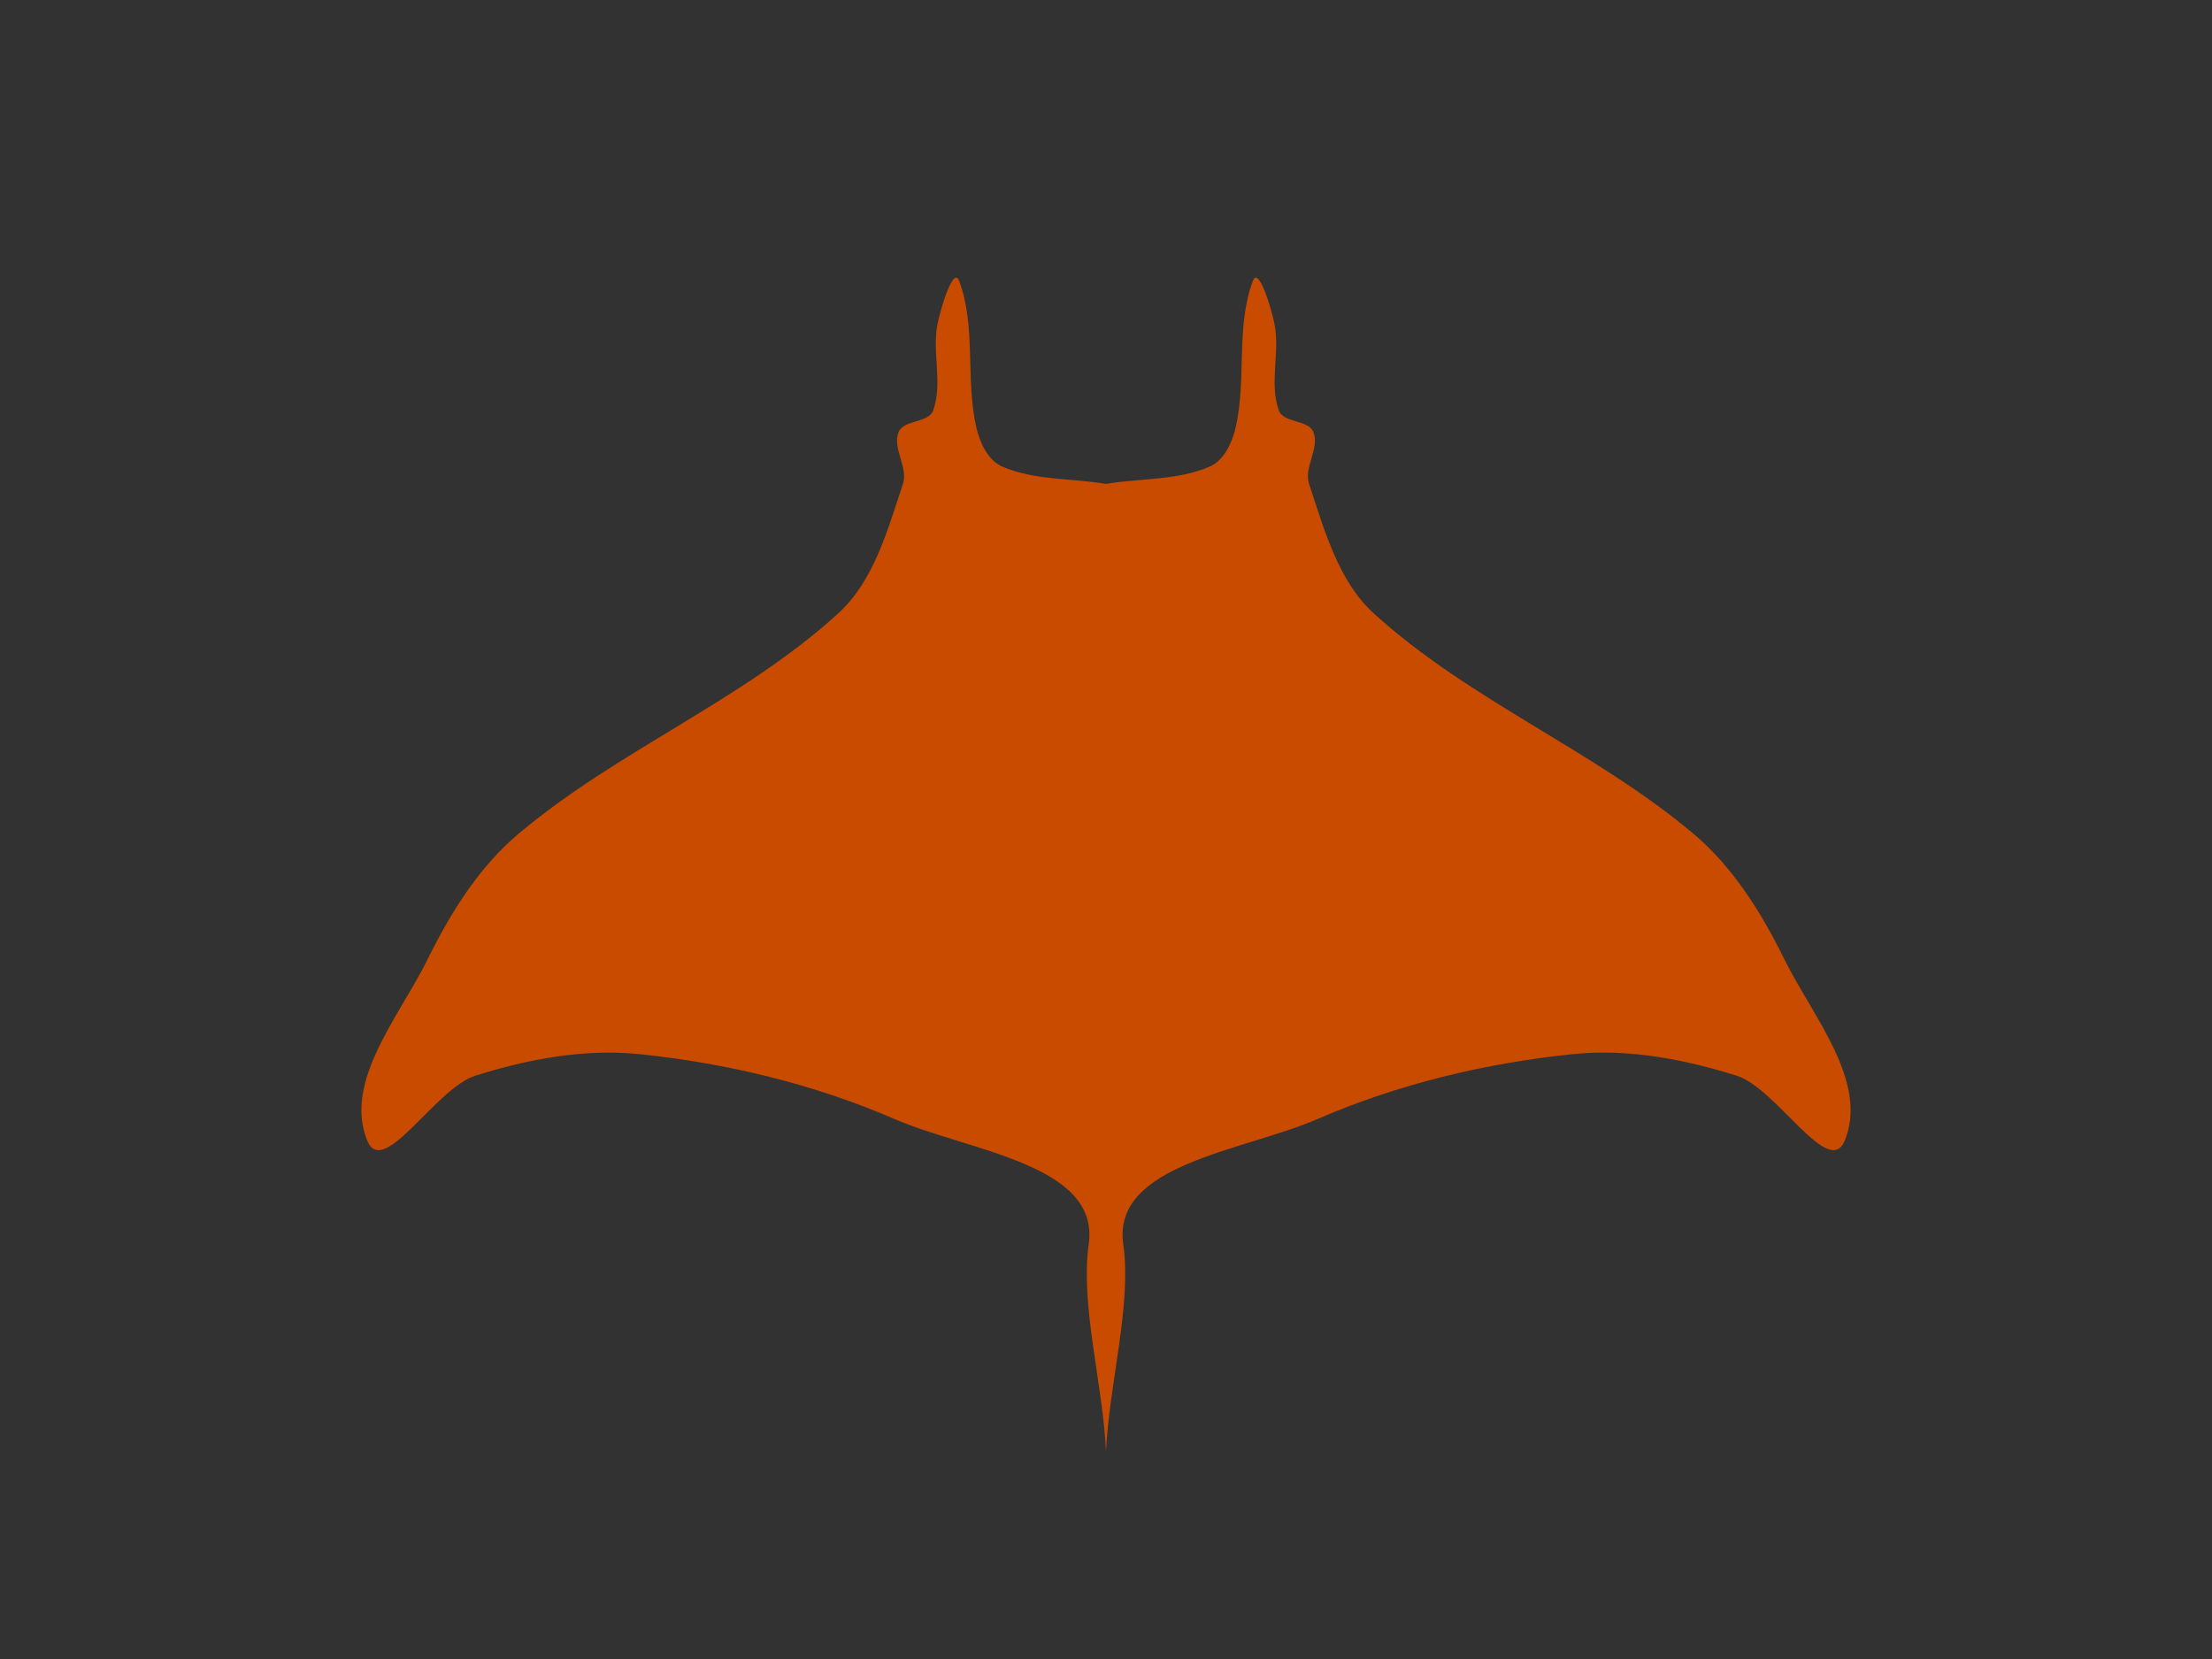 <?xml version="1.0" encoding="UTF-8" standalone="no"?>
<!-- Created with Inkscape (http://www.inkscape.org/) -->

<svg
   xmlns:dc="http://purl.org/dc/elements/1.1/"
   xmlns:cc="http://creativecommons.org/ns#"
   xmlns:rdf="http://www.w3.org/1999/02/22-rdf-syntax-ns#"
   xmlns:svg="http://www.w3.org/2000/svg"
   xmlns="http://www.w3.org/2000/svg"
   xmlns:xlink="http://www.w3.org/1999/xlink"
   version="1.1"
   width="512"
   height="384"
   id="svg3845">
  <defs
     id="defs3847" />
  <rect
     width="512"
     height="384"
     x="0"
     y="0"
     id="background"
     style="fill:#323232;fill-opacity:1;fill-rule:nonzero;stroke:none" />
  <g
     transform="translate(0,-668.362)"
     id="manta">
    <path
       d="m 256,780.362 c 8,-1.333 16.558,-0.775 24,-4 3.308,-1.434 5.183,-5.488 6,-9 2.585,-11.115 -0.007,-23.315 4,-34 1.309,-3.489 4.269,6.346 5,10 1.309,6.545 -1.261,13.72 1,20 1.065,2.959 6.803,2.092 8,5 1.528,3.712 -2.269,8.192 -1,12 3.536,10.607 6.731,22.475 15,30 22.155,20.164 51.085,31.703 74,51 9.129,7.688 15.723,18.295 21,29 6.525,13.236 19.568,28.333 14,42 -3.667,9 -15.737,-12.059 -25,-15 -12.177,-3.866 -25.292,-6.31 -38,-5 -20.185,2.081 -40.385,6.922 -59,15 -17.216,7.471 -47.654,10.421 -45,29 2,14 -3.333,32.667 -4,48 0,-74.667 0,-149.333 0,-224"
       id="path4380"
       style="fill:#c84b00;fill-opacity:1;stroke:none" />
    <use
       transform="matrix(-1,0,0,1,512,0)"
       id="use4382"
       x="0"
       y="0"
       width="512"
       height="384"
       xlink:href="#path4380" />
  </g>
</svg>
